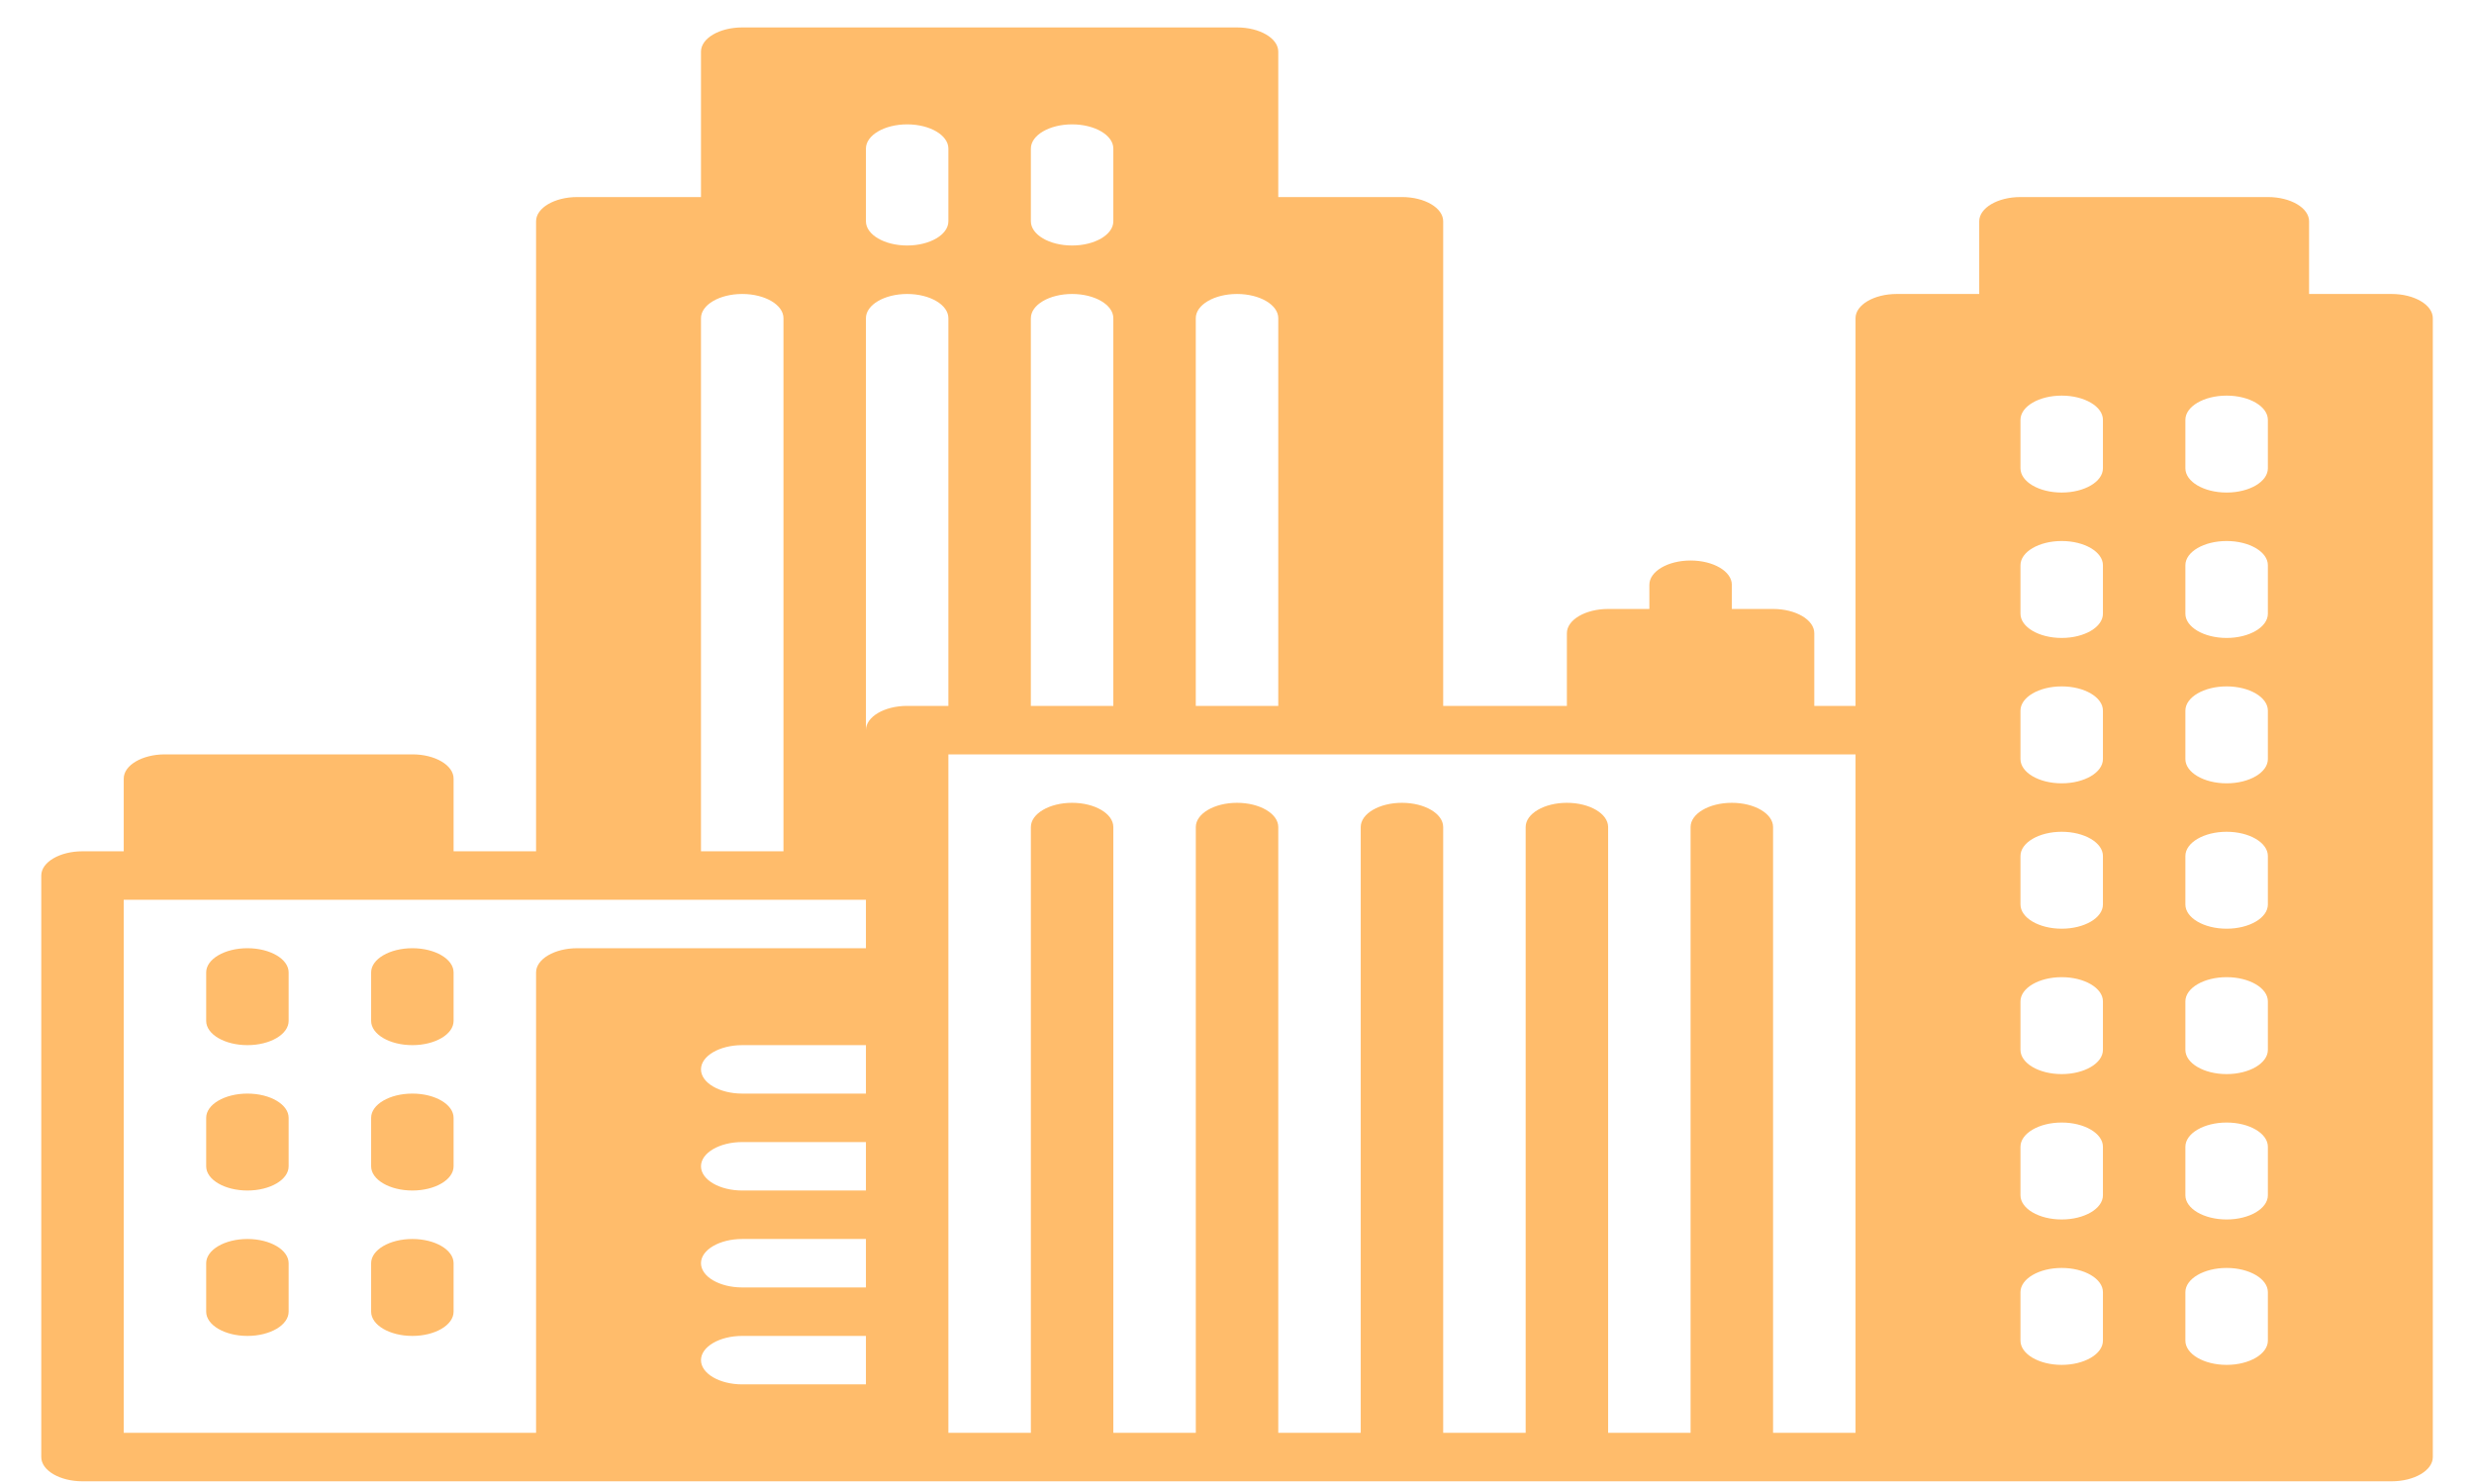 <svg width="85" height="51" viewBox="0 0 85 51" fill="none" xmlns="http://www.w3.org/2000/svg">
<g clip-path="url(#clip0)">
<path d="M8.501 37.583C7.719 37.583 7.084 37.956 7.084 38.416V40.082C7.084 40.541 7.719 40.914 8.501 40.914C9.283 40.914 9.917 40.541 9.917 40.082V38.416C9.917 37.956 9.283 37.583 8.501 37.583Z" fill="#FFBC6B"/>
<path d="M8.501 42.58C7.719 42.58 7.084 42.953 7.084 43.413V45.078C7.084 45.538 7.719 45.911 8.501 45.911C9.283 45.911 9.917 45.538 9.917 45.078V43.413C9.917 42.953 9.283 42.58 8.501 42.58Z" fill="#FFBC6B"/>
<path d="M8.501 32.587C7.719 32.587 7.084 32.96 7.084 33.419V35.085C7.084 35.545 7.719 35.918 8.501 35.918C9.283 35.918 9.917 35.545 9.917 35.085V33.419C9.917 32.96 9.283 32.587 8.501 32.587Z" fill="#FFBC6B"/>
<path d="M14.168 37.583C13.386 37.583 12.751 37.956 12.751 38.416V40.082C12.751 40.541 13.386 40.914 14.168 40.914C14.95 40.914 15.584 40.541 15.584 40.082V38.416C15.584 37.956 14.95 37.583 14.168 37.583Z" fill="#FFBC6B"/>
<path d="M14.168 32.587C13.386 32.587 12.751 32.96 12.751 33.419V35.085C12.751 35.545 13.386 35.918 14.168 35.918C14.95 35.918 15.584 35.545 15.584 35.085V33.419C15.584 32.96 14.95 32.587 14.168 32.587Z" fill="#FFBC6B"/>
<path d="M14.168 42.58C13.386 42.58 12.751 42.953 12.751 43.413V45.078C12.751 45.538 13.386 45.911 14.168 45.911C14.95 45.911 15.584 45.538 15.584 45.078V43.413C15.584 42.953 14.95 42.58 14.168 42.58Z" fill="#FFBC6B"/>
<path d="M82.168 10.103H79.334V7.605C79.334 7.145 78.7 6.772 77.918 6.772H69.418C68.636 6.772 68.001 7.145 68.001 7.605V10.103H65.168C64.386 10.103 63.751 10.476 63.751 10.935V24.259H62.334V21.761C62.334 21.301 61.7 20.928 60.918 20.928H59.501V20.096C59.501 19.636 58.866 19.263 58.084 19.263C57.303 19.263 56.668 19.636 56.668 20.096V20.928H55.251C54.469 20.928 53.834 21.301 53.834 21.761V24.259H49.584V7.605C49.584 7.145 48.95 6.772 48.168 6.772H43.918V1.775C43.918 1.316 43.283 0.943 42.501 0.943H25.501C24.719 0.943 24.084 1.316 24.084 1.775V6.772H19.834C19.052 6.772 18.418 7.145 18.418 7.604V29.256H15.584V26.758C15.584 26.298 14.95 25.925 14.168 25.925H5.668C4.886 25.925 4.251 26.298 4.251 26.758V29.256H2.835C2.053 29.256 1.418 29.629 1.418 30.088V50.074C1.418 50.534 2.053 50.907 2.835 50.907H19.835H31.168H65.168H82.168C82.95 50.907 83.585 50.534 83.585 50.074V10.935C83.584 10.476 82.95 10.103 82.168 10.103ZM41.084 10.935C41.084 10.476 41.719 10.103 42.501 10.103C43.283 10.103 43.918 10.476 43.918 10.935V24.259H41.084V10.935H41.084ZM35.418 5.106C35.418 4.647 36.052 4.274 36.834 4.274C37.616 4.274 38.251 4.647 38.251 5.106V7.605C38.251 8.064 37.616 8.437 36.834 8.437C36.052 8.437 35.418 8.064 35.418 7.605V5.106ZM35.418 10.935C35.418 10.476 36.052 10.103 36.834 10.103C37.616 10.103 38.251 10.476 38.251 10.935V24.259H35.417V10.935H35.418ZM29.751 5.106C29.751 4.647 30.386 4.274 31.168 4.274C31.95 4.274 32.584 4.647 32.584 5.106V7.605C32.584 8.064 31.95 8.437 31.168 8.437C30.386 8.437 29.751 8.064 29.751 7.605V5.106ZM24.084 10.935C24.084 10.476 24.719 10.103 25.501 10.103C26.283 10.103 26.918 10.476 26.918 10.935V29.256H24.084V10.935H24.084ZM29.751 47.576H25.501C24.719 47.576 24.084 47.203 24.084 46.743C24.084 46.284 24.719 45.911 25.501 45.911H29.751V47.576ZM29.751 44.245H25.501C24.719 44.245 24.084 43.872 24.084 43.412C24.084 42.953 24.719 42.58 25.501 42.58H29.751V44.245ZM29.751 40.914H25.501C24.719 40.914 24.084 40.541 24.084 40.081C24.084 39.622 24.719 39.249 25.501 39.249H29.751V40.914ZM29.751 37.583H25.501C24.719 37.583 24.084 37.21 24.084 36.751C24.084 36.291 24.719 35.918 25.501 35.918H29.751V37.583ZM29.751 32.587H19.834C19.052 32.587 18.418 32.96 18.418 33.419V49.242H4.251V30.921H5.668H14.168H19.834H25.501H29.751V32.587ZM29.751 25.092V10.935C29.751 10.476 30.386 10.103 31.168 10.103C31.95 10.103 32.584 10.476 32.584 10.935V24.259H31.168C30.386 24.259 29.751 24.632 29.751 25.092ZM63.751 49.242H60.918V28.423C60.918 27.963 60.283 27.59 59.501 27.59C58.719 27.59 58.084 27.963 58.084 28.423V49.242H55.251V28.423C55.251 27.963 54.616 27.59 53.834 27.59C53.053 27.59 52.418 27.963 52.418 28.423V49.242H49.584V28.423C49.584 27.963 48.95 27.59 48.168 27.59C47.386 27.59 46.751 27.963 46.751 28.423V49.242H43.918V28.423C43.918 27.963 43.283 27.59 42.501 27.59C41.719 27.59 41.085 27.963 41.085 28.423V49.242H38.251V28.423C38.251 27.963 37.616 27.59 36.834 27.59C36.053 27.59 35.418 27.963 35.418 28.423V49.242H32.584V46.743V43.412V40.081V36.751V33.419V30.088V25.925H36.834H42.501H48.168H55.251H60.918H63.751V49.242ZM72.251 46.073C72.251 46.533 71.616 46.906 70.834 46.906C70.052 46.906 69.418 46.533 69.418 46.073V44.407C69.418 43.948 70.052 43.575 70.834 43.575C71.616 43.575 72.251 43.948 72.251 44.407V46.073ZM72.251 41.077C72.251 41.536 71.616 41.909 70.834 41.909C70.052 41.909 69.418 41.536 69.418 41.077V39.411C69.418 38.951 70.052 38.578 70.834 38.578C71.616 38.578 72.251 38.951 72.251 39.411V41.077ZM72.251 36.08C72.251 36.54 71.616 36.913 70.834 36.913C70.052 36.913 69.418 36.54 69.418 36.08V34.414C69.418 33.955 70.052 33.582 70.834 33.582C71.616 33.582 72.251 33.955 72.251 34.414V36.08ZM72.251 31.084C72.251 31.543 71.616 31.916 70.834 31.916C70.052 31.916 69.418 31.543 69.418 31.084V29.418C69.418 28.959 70.052 28.585 70.834 28.585C71.616 28.585 72.251 28.959 72.251 29.418V31.084ZM72.251 26.087C72.251 26.547 71.616 26.92 70.834 26.92C70.052 26.92 69.418 26.547 69.418 26.087V24.422C69.418 23.962 70.052 23.589 70.834 23.589C71.616 23.589 72.251 23.962 72.251 24.422V26.087ZM72.251 21.091C72.251 21.55 71.616 21.924 70.834 21.924C70.052 21.924 69.418 21.55 69.418 21.091V19.425C69.418 18.966 70.052 18.593 70.834 18.593C71.616 18.593 72.251 18.966 72.251 19.425V21.091ZM72.251 16.094C72.251 16.554 71.616 16.927 70.834 16.927C70.052 16.927 69.418 16.554 69.418 16.094V14.429C69.418 13.969 70.052 13.596 70.834 13.596C71.616 13.596 72.251 13.969 72.251 14.429V16.094ZM77.918 46.073C77.918 46.533 77.283 46.906 76.501 46.906C75.719 46.906 75.084 46.533 75.084 46.073V44.407C75.084 43.948 75.719 43.575 76.501 43.575C77.283 43.575 77.918 43.948 77.918 44.407V46.073ZM77.918 41.077C77.918 41.536 77.283 41.909 76.501 41.909C75.719 41.909 75.084 41.536 75.084 41.077V39.411C75.084 38.951 75.719 38.578 76.501 38.578C77.283 38.578 77.918 38.951 77.918 39.411V41.077ZM77.918 36.08C77.918 36.54 77.283 36.913 76.501 36.913C75.719 36.913 75.084 36.54 75.084 36.08V34.414C75.084 33.955 75.719 33.582 76.501 33.582C77.283 33.582 77.918 33.955 77.918 34.414V36.08ZM77.918 31.084C77.918 31.543 77.283 31.916 76.501 31.916C75.719 31.916 75.084 31.543 75.084 31.084V29.418C75.084 28.959 75.719 28.585 76.501 28.585C77.283 28.585 77.918 28.959 77.918 29.418V31.084ZM77.918 26.087C77.918 26.547 77.283 26.92 76.501 26.92C75.719 26.92 75.084 26.547 75.084 26.087V24.422C75.084 23.962 75.719 23.589 76.501 23.589C77.283 23.589 77.918 23.962 77.918 24.422V26.087ZM77.918 21.091C77.918 21.55 77.283 21.924 76.501 21.924C75.719 21.924 75.084 21.55 75.084 21.091V19.425C75.084 18.966 75.719 18.593 76.501 18.593C77.283 18.593 77.918 18.966 77.918 19.425V21.091ZM77.918 16.094C77.918 16.554 77.283 16.927 76.501 16.927C75.719 16.927 75.084 16.554 75.084 16.094V14.429C75.084 13.969 75.719 13.596 76.501 13.596C77.283 13.596 77.918 13.969 77.918 14.429V16.094Z" fill="#FFBC6B"/>
</g>
<defs>
<clipPath id="clip0">
<rect width="85" height="49.964" fill="white" transform="translate(0.001 0.943)"/>
</clipPath>
</defs>
</svg>
